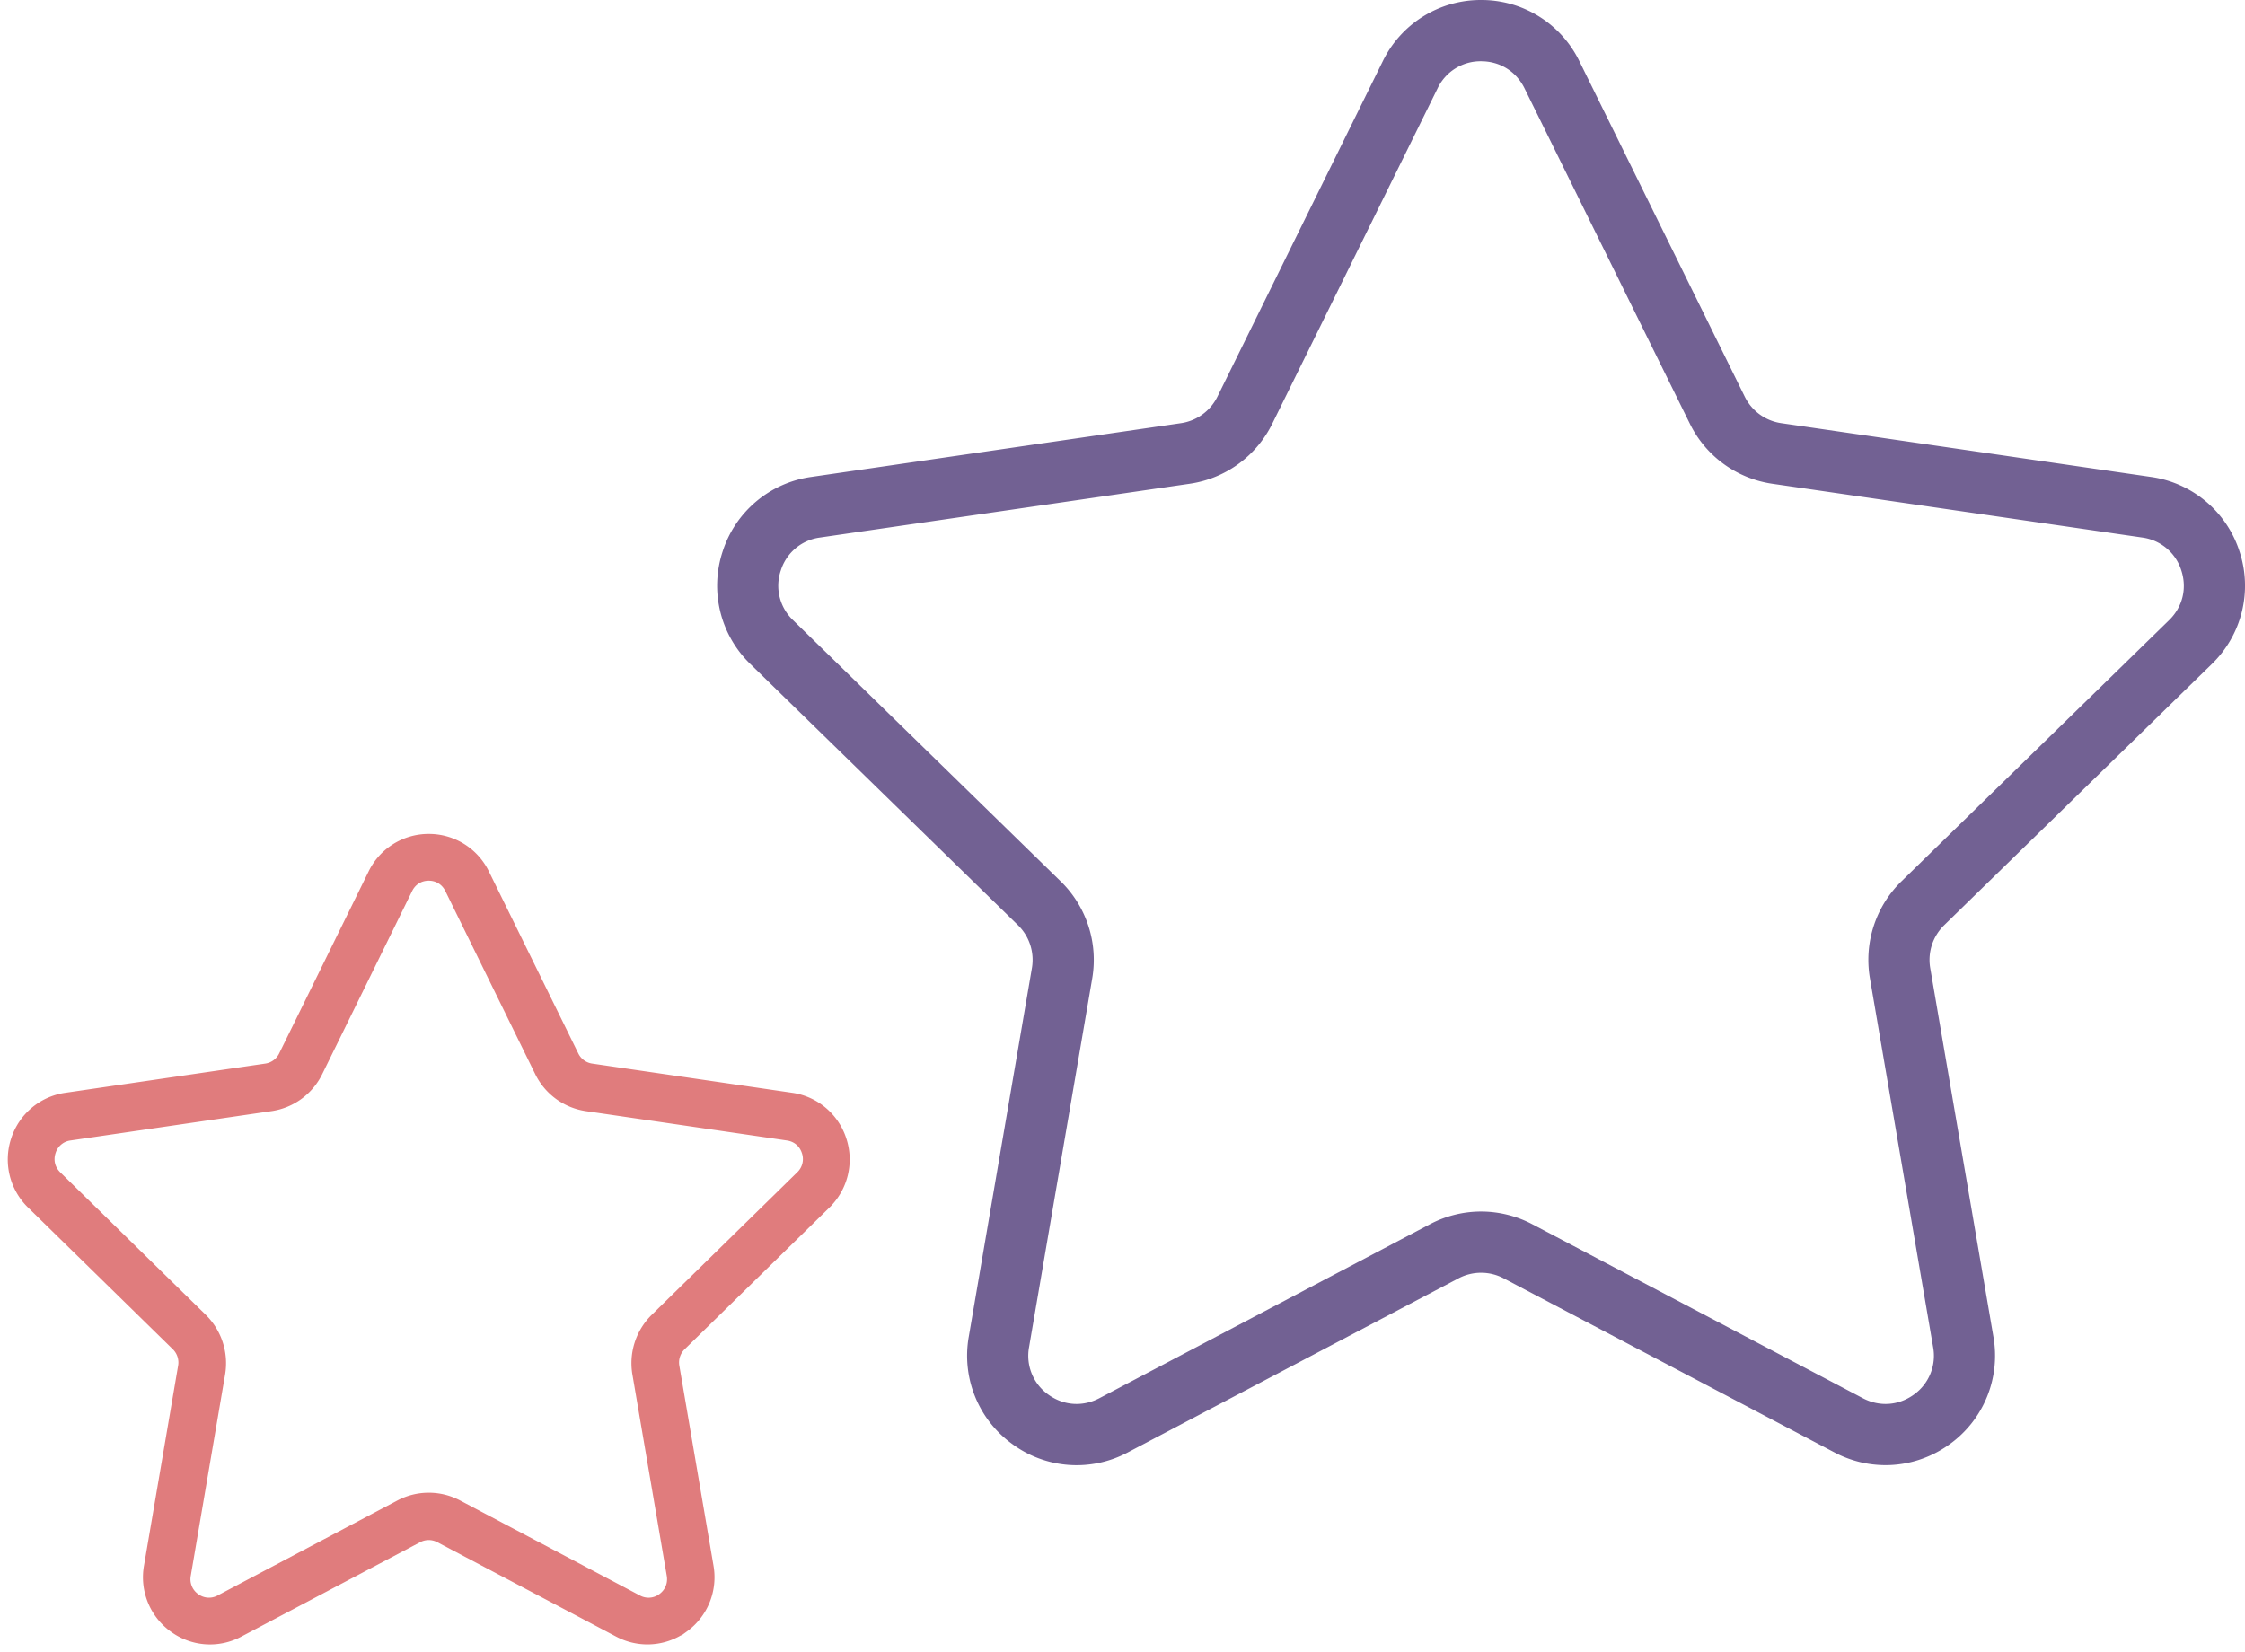 <svg xmlns="http://www.w3.org/2000/svg" width="144" height="106" viewBox="0 0 144 106">
    <g fill="none" fill-rule="nonzero">
        <path fill="#726193" d="M141.873 42.6a6.998 6.998 0 0 0 1.778-7.211 6.988 6.988 0 0 0-5.675-4.79l-23.73-3.452a3.1 3.1 0 0 1-2.334-1.7L101.303 3.922A6.985 6.985 0 0 0 95 0a6.984 6.984 0 0 0-6.301 3.921l-10.61 21.527a3.103 3.103 0 0 1-2.338 1.7L52.022 30.6a6.983 6.983 0 0 0-5.673 4.788 6.998 6.998 0 0 0 1.778 7.212l17.169 16.754a3.113 3.113 0 0 1 .894 2.75l-4.052 23.66a6.995 6.995 0 0 0 2.795 6.88 6.963 6.963 0 0 0 7.402.537l21.22-11.171a3.103 3.103 0 0 1 2.89 0l21.222 11.17a7.013 7.013 0 0 0 3.276.816c1.45 0 2.894-.454 4.126-1.352a6.995 6.995 0 0 0 2.795-6.88l-4.054-23.658a3.111 3.111 0 0 1 .894-2.75l17.17-16.756zm-21.93 20.171l4.053 23.658a3.053 3.053 0 0 1-1.234 3.04c-.98.709-2.198.795-3.268.237L98.271 78.534A7.05 7.05 0 0 0 95 77.726a7.034 7.034 0 0 0-3.271.81l-21.22 11.17c-1.073.558-2.291.472-3.269-.237a3.055 3.055 0 0 1-1.234-3.04l4.052-23.658a7.041 7.041 0 0 0-2.021-6.227l-17.17-16.757a3.047 3.047 0 0 1-.786-3.184 3.046 3.046 0 0 1 2.504-2.116l23.727-3.452a7.019 7.019 0 0 0 5.293-3.849L92.215 5.66a3.044 3.044 0 0 1 2.783-1.73c1.209 0 2.249.646 2.785 1.73l10.61 21.526a7.016 7.016 0 0 0 5.29 3.85l23.73 3.45a3.046 3.046 0 0 1 2.504 2.117c.373 1.15.08 2.34-.785 3.184l-17.169 16.755a7.038 7.038 0 0 0-2.02 6.23z"/>
        <path fill="#E07C7D" stroke="#E07C7D" d="M52.85 77.113a3.805 3.805 0 0 0 .961-3.913 3.782 3.782 0 0 0-3.069-2.598L37.91 68.729a1.677 1.677 0 0 1-1.263-.922l-5.737-11.68A3.776 3.776 0 0 0 27.5 54a3.776 3.776 0 0 0-3.408 2.128l-5.738 11.679a1.679 1.679 0 0 1-1.264.922L4.257 70.603A3.78 3.78 0 0 0 1.189 73.2a3.805 3.805 0 0 0 .961 3.913l9.285 9.09c.396.388.578.947.484 1.493l-2.191 12.836a3.8 3.8 0 0 0 1.511 3.733 3.756 3.756 0 0 0 4.003.291l11.477-6.06a1.674 1.674 0 0 1 1.562 0l11.478 6.06c.56.296 1.167.442 1.771.442.784 0 1.566-.246 2.232-.733a3.8 3.8 0 0 0 1.511-3.733l-2.192-12.835a1.691 1.691 0 0 1 .484-1.493l9.285-9.09zM41.058 88.105l2.203 12.908c.11.65-.14 1.27-.671 1.659a1.655 1.655 0 0 1-1.776.13l-11.535-6.097a3.811 3.811 0 0 0-3.556.001l-11.533 6.095a1.656 1.656 0 0 1-1.777-.13 1.67 1.67 0 0 1-.67-1.658l2.202-12.908a3.851 3.851 0 0 0-1.099-3.398l-9.333-9.142c-.47-.461-.63-1.11-.426-1.738a1.657 1.657 0 0 1 1.36-1.154l12.897-1.884a3.816 3.816 0 0 0 2.876-2.1l5.767-11.745c.29-.591.857-.944 1.513-.944.657 0 1.222.353 1.513.944L34.78 68.69a3.814 3.814 0 0 0 2.876 2.1l12.897 1.884c.65.095 1.158.526 1.36 1.154a1.67 1.67 0 0 1-.426 1.738l-9.331 9.141a3.85 3.85 0 0 0-1.098 3.4z"/>
    </g>
</svg>
